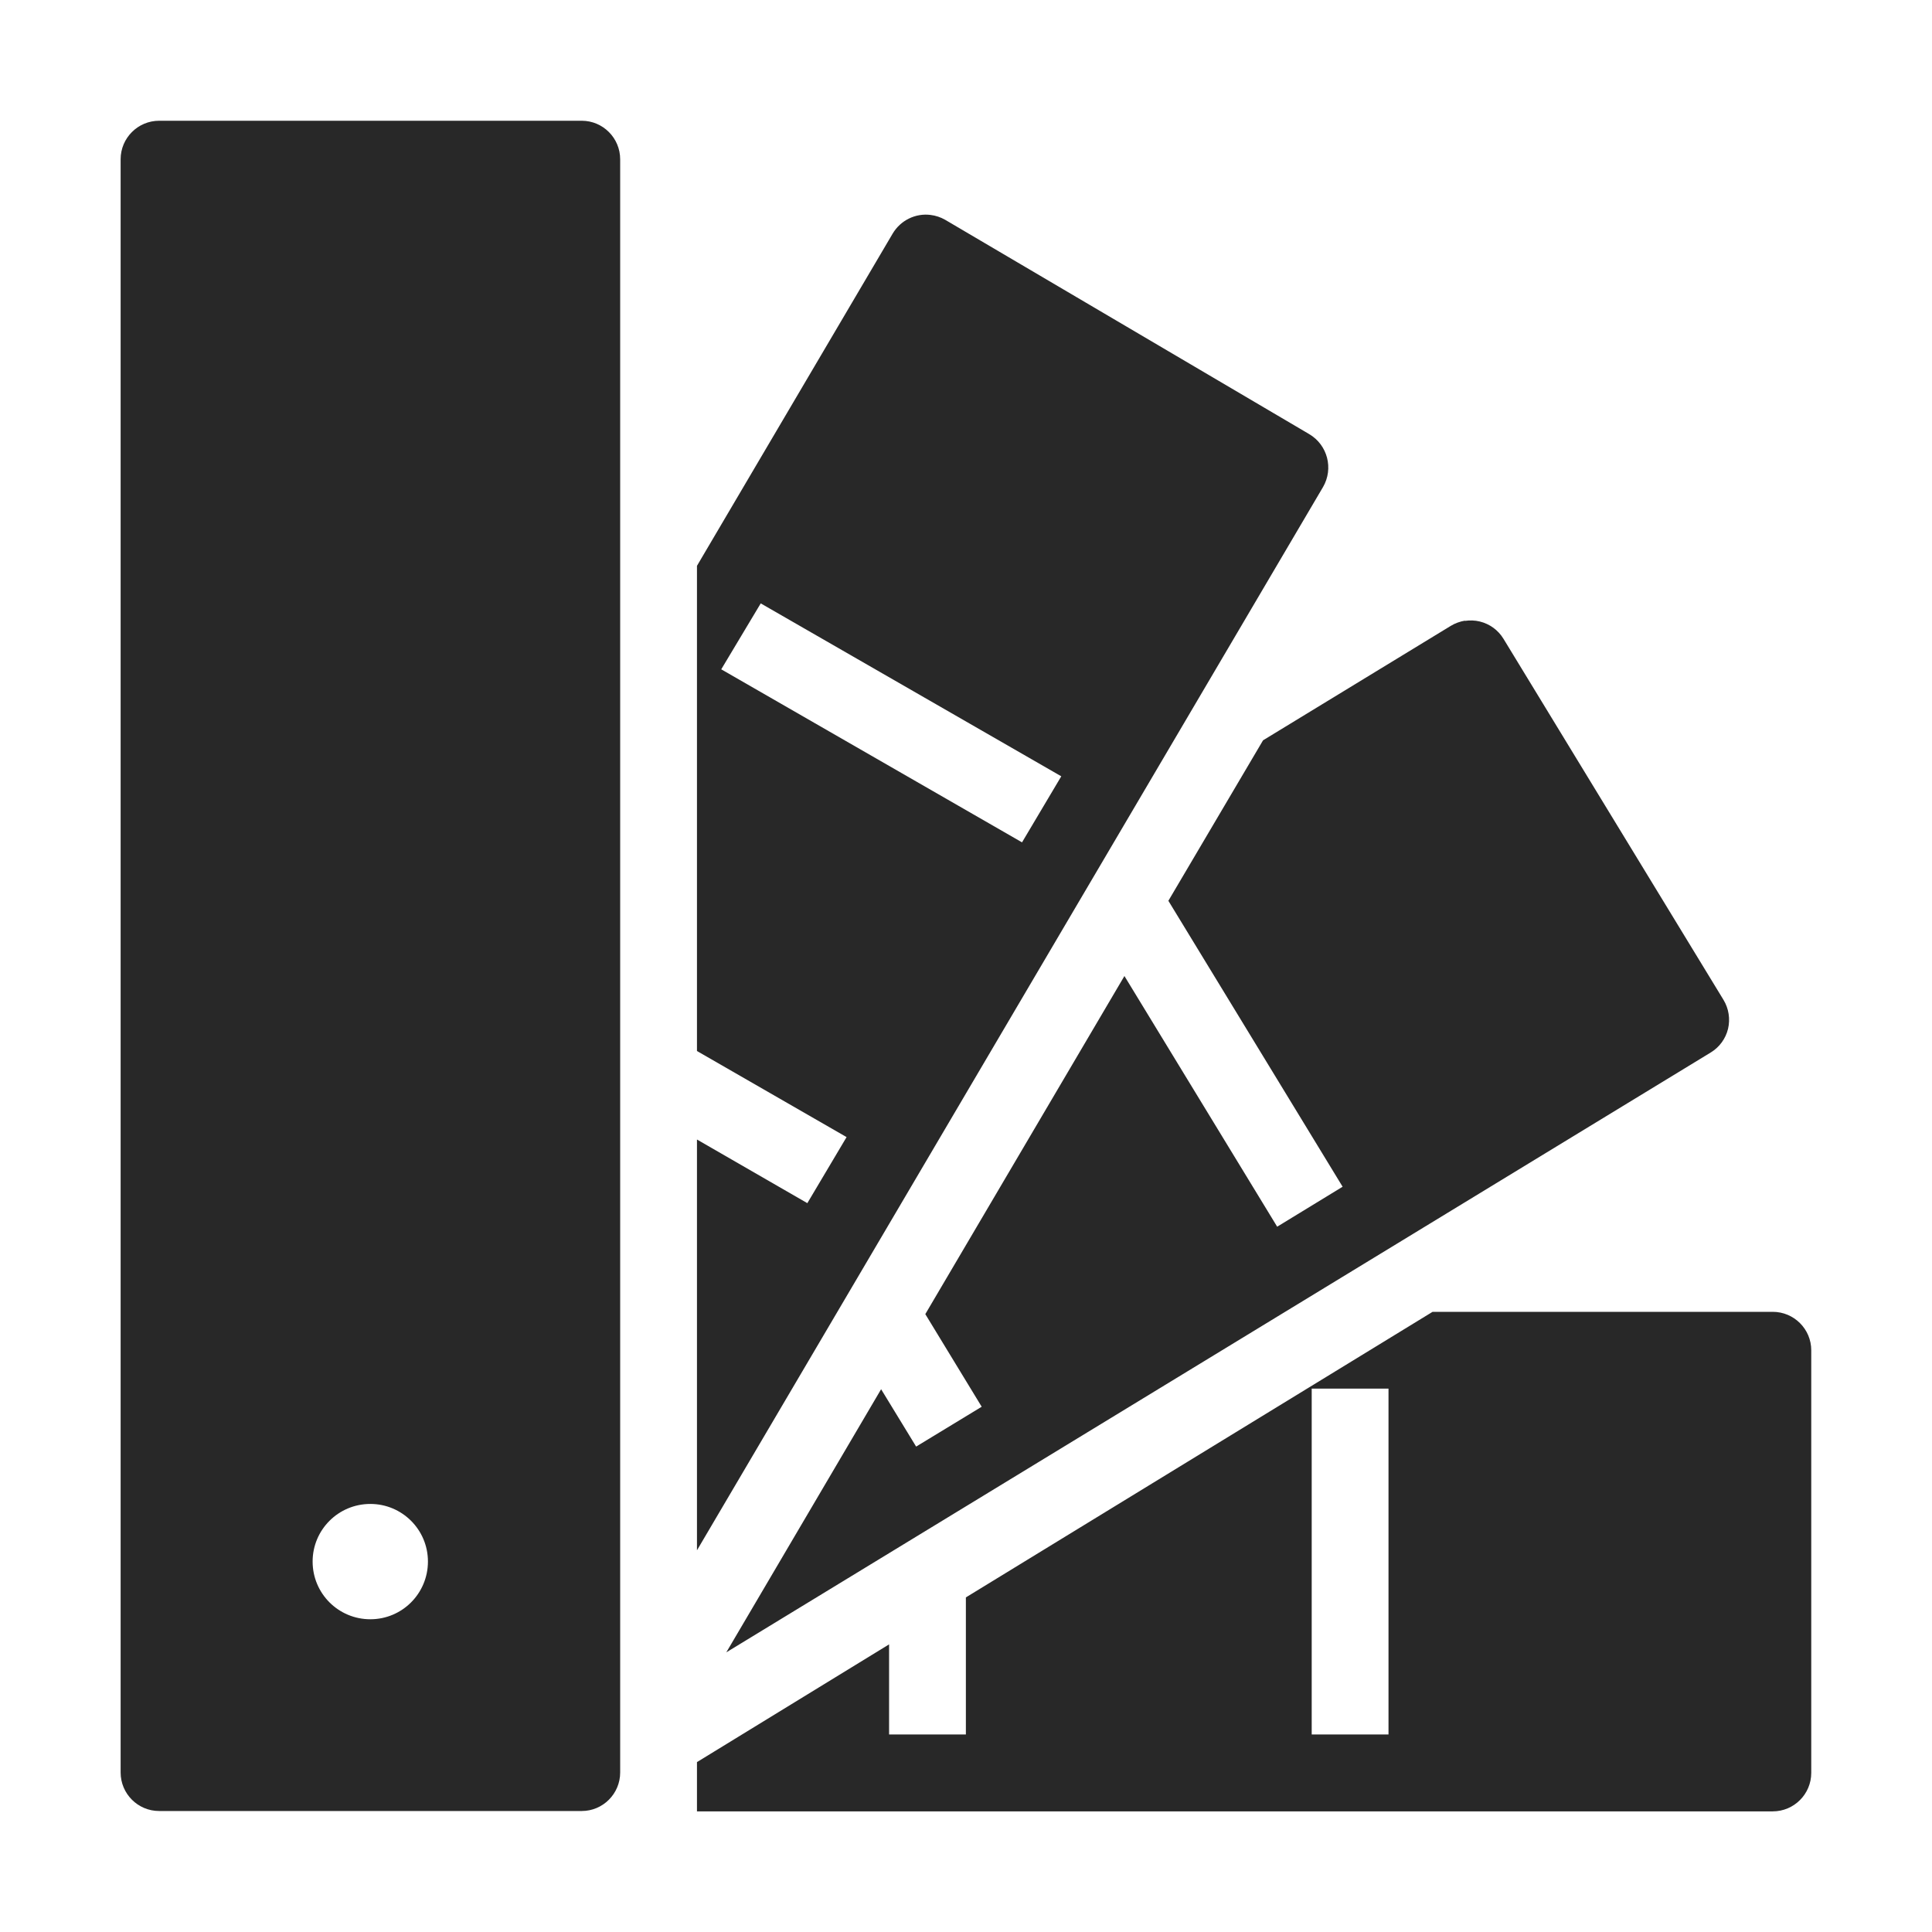 <svg width="16" height="16" version="1.1" xmlns="http://www.w3.org/2000/svg">
  <defs>
    <style id="current-color-scheme" type="text/css">.ColorScheme-Text { color:#282828; } .ColorScheme-Highlight { color:#458588; }</style>
  </defs>
  <path class="ColorScheme-Text" d="m1.318 1c-0.176 0-0.319 0.143-0.319 0.319v13.36c0 0.176 0.143 0.319 0.319 0.319h3.5c0.175 0 0.318-0.143 0.318-0.319v-13.36c0-0.176-0.143-0.319-0.318-0.319zm6.389 0.78c-0.126-0.016-0.249 0.045-0.314 0.154l-1.621 2.752v4.018l1.239 0.713-0.325 0.547-0.914-0.527v3.402l5.185-8.806c0.088-0.152 0.038-0.348-0.115-0.438l-3.015-1.775c-0.037-0.021-0.078-0.035-0.121-0.04zm-1.407 3.217 2.489 1.432-0.325 0.547-2.491-1.433zm5.832 0.143c-0.041 7e-3 -0.081 0.021-0.117 0.043l-1.555 0.948-0.784 1.329 1.443 2.368-0.542 0.331-1.265-2.076-1.649 2.8 0.467 0.767-0.543 0.33-0.29-0.475-1.282 2.179 8.153-4.968c0.072-0.044 0.123-0.114 0.143-0.196 0.019-0.081 0.006-0.168-0.038-0.24l-1.822-2.99c-0.044-0.072-0.114-0.123-0.196-0.143-0.04-0.01-0.083-0.011-0.124-0.005zm-0.268 5.724-3.865 2.365v1.135h-0.636v-0.746l-1.591 0.975v0.408h8.909c0.176 0 0.319-0.143 0.319-0.319v-3.5c0-0.175-0.143-0.318-0.319-0.318zm-1.001 0.636h0.636v2.864h-0.636zm-7.796 0.955c0.263 0 0.477 0.213 0.477 0.477 0 0.264-0.213 0.478-0.477 0.478-0.264 0-0.478-0.213-0.478-0.478 0-0.263 0.213-0.477 0.478-0.477z" fill="currentColor"/>
</svg>
